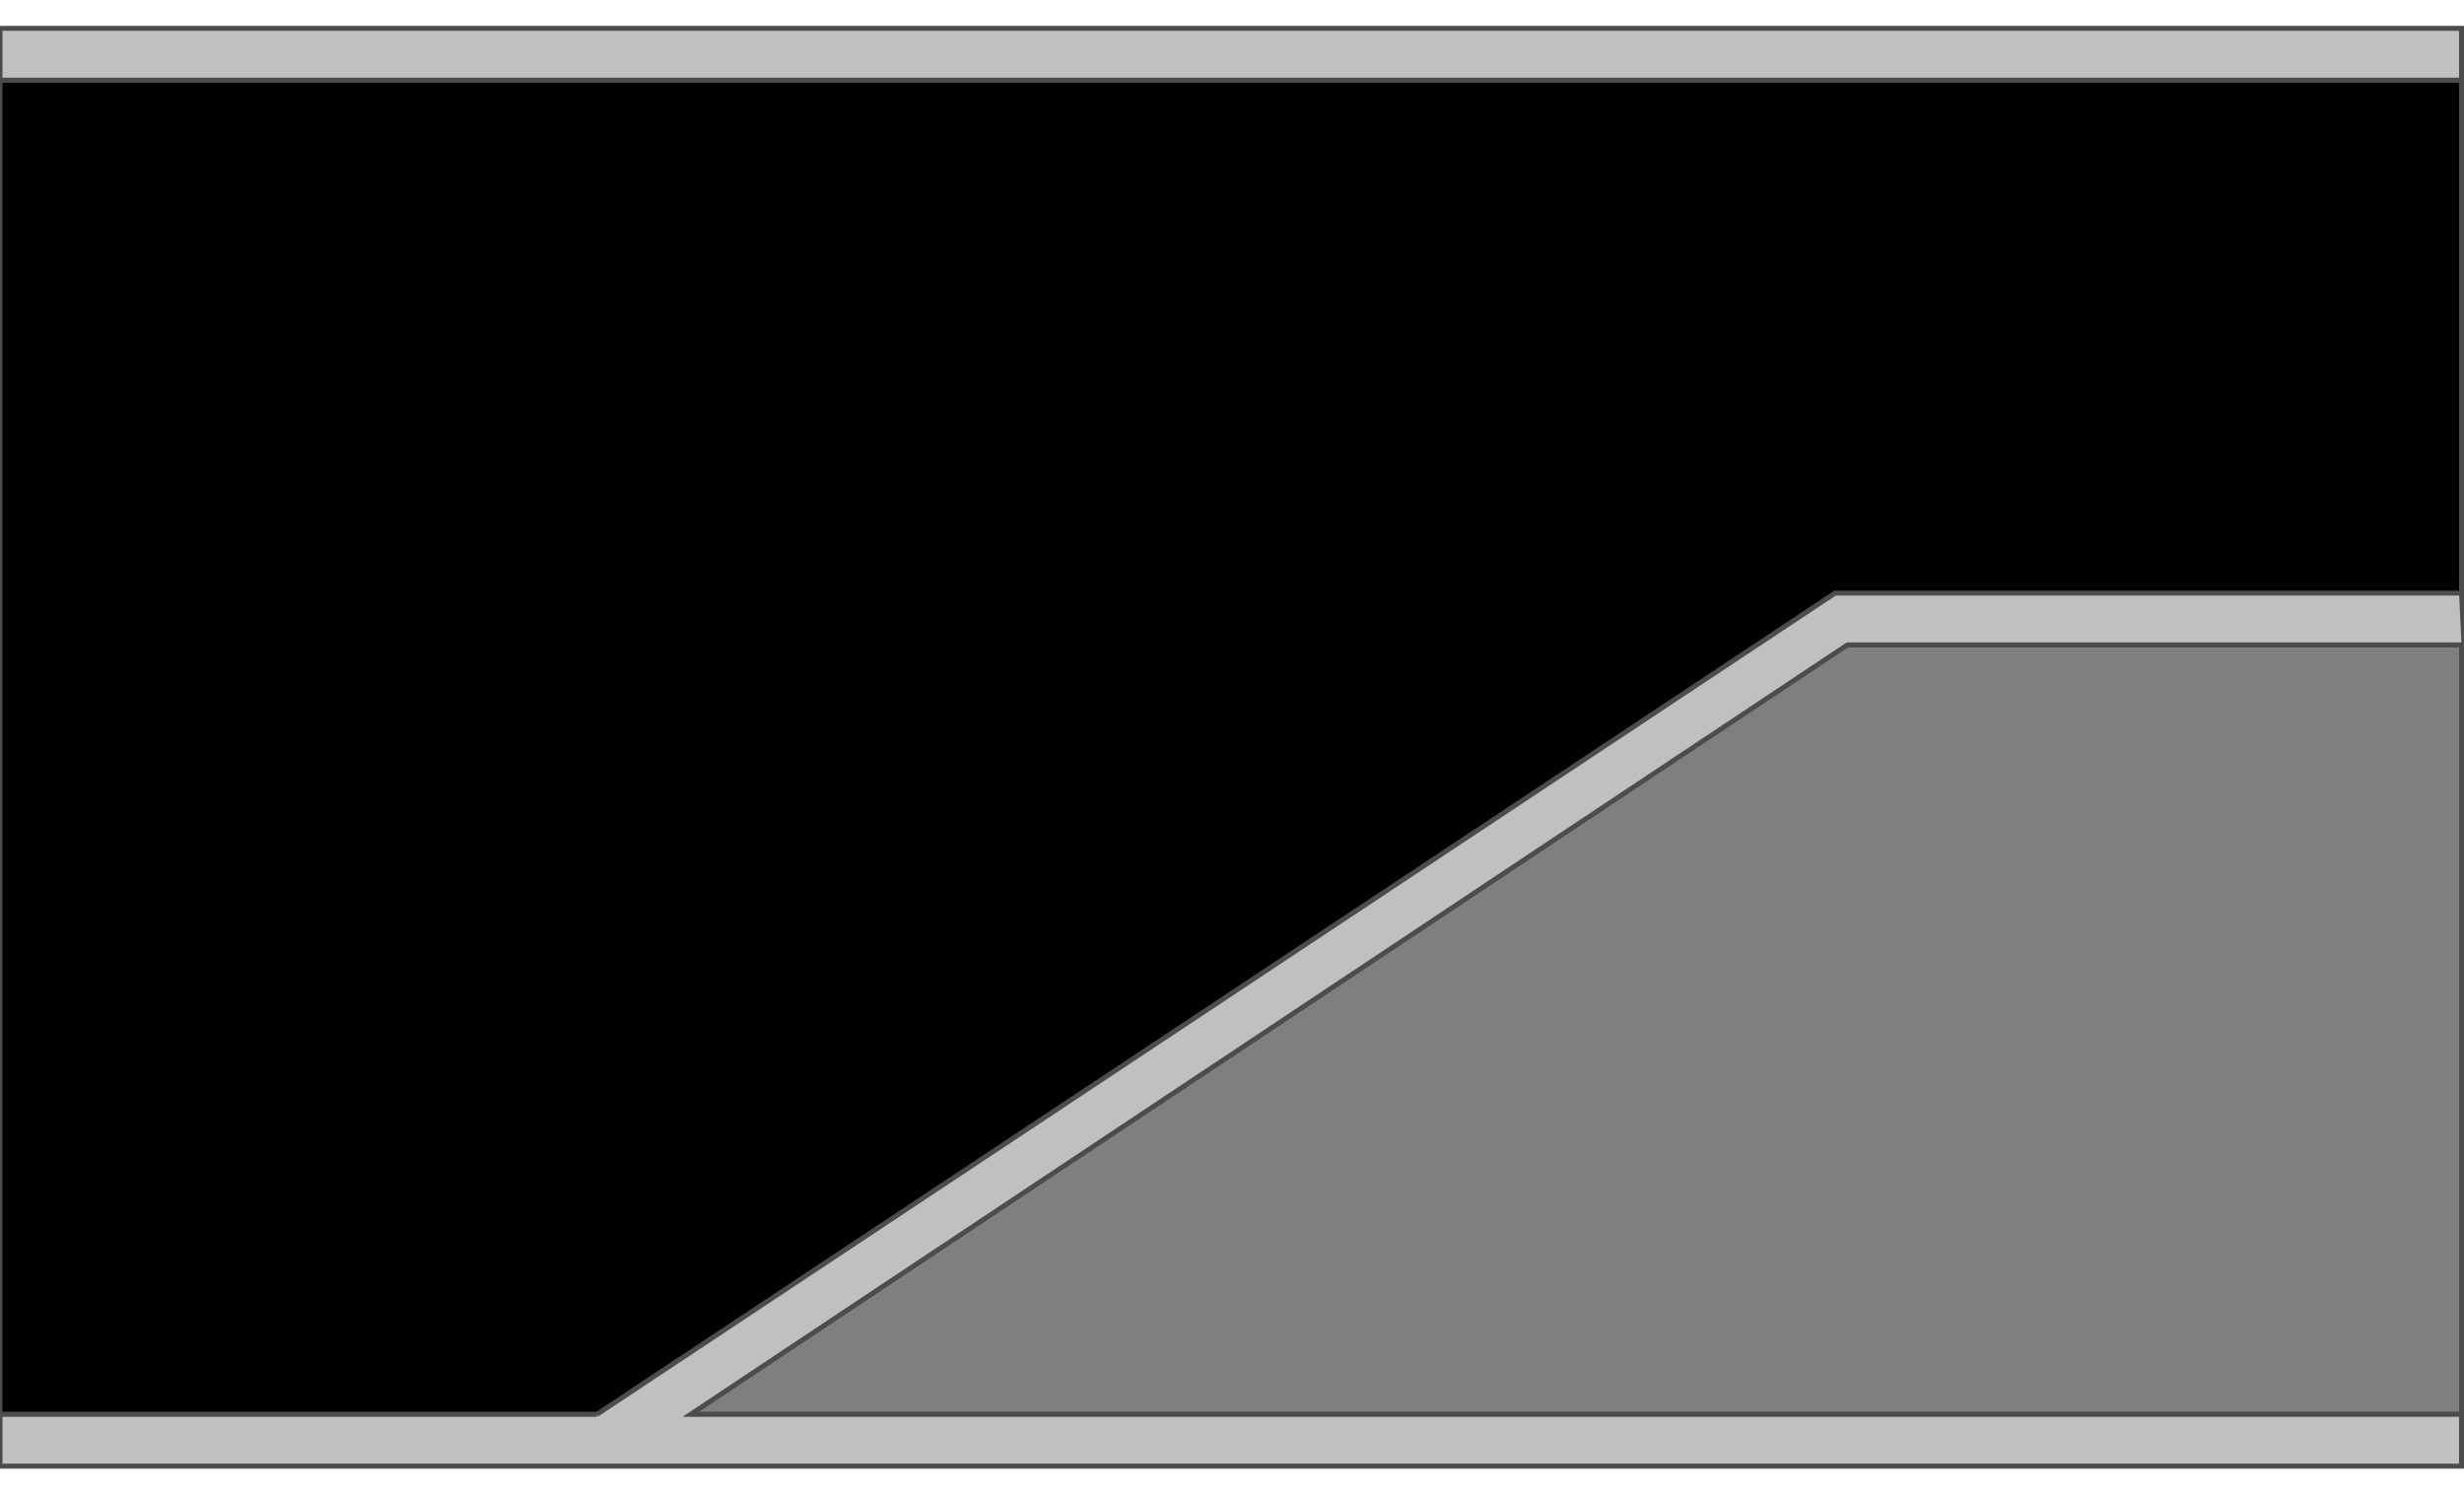 <!DOCTYPE svg PUBLIC "-//W3C//DTD SVG 20000303 Stylable//EN" "http://www.w3.org/TR/2000/03/WD-SVG-20000303/DTD/svg-20000303-stylable.dtd"><svg xmlns="http://www.w3.org/2000/svg" width="999px" height="606px" viewBox="0 0 999 583"><path style="fill:#000;stroke:#4c4c4c;stroke-width:2" d="M998,21 l-998,0 0,541 998,0 0,-541z" /><path style="fill:#7f7f7f;stroke:#4c4c4c;stroke-width:2" d="M998,250 l-250,0 -478,312 728,0 0,-312z" /><path style="fill:#c0c0c0;stroke:#4c4c4c;stroke-width:2" d="M242,562 l-242,0 0,21 998,0 0,-21 -718,0 469,-312 250,0 -1,-21 -254,0 -502,333z" /><path style="fill:#c0c0c0;stroke:#4c4c4c;stroke-width:2" d="M998,0 l-998,0 0,21 998,0 0,-21z" /></svg>